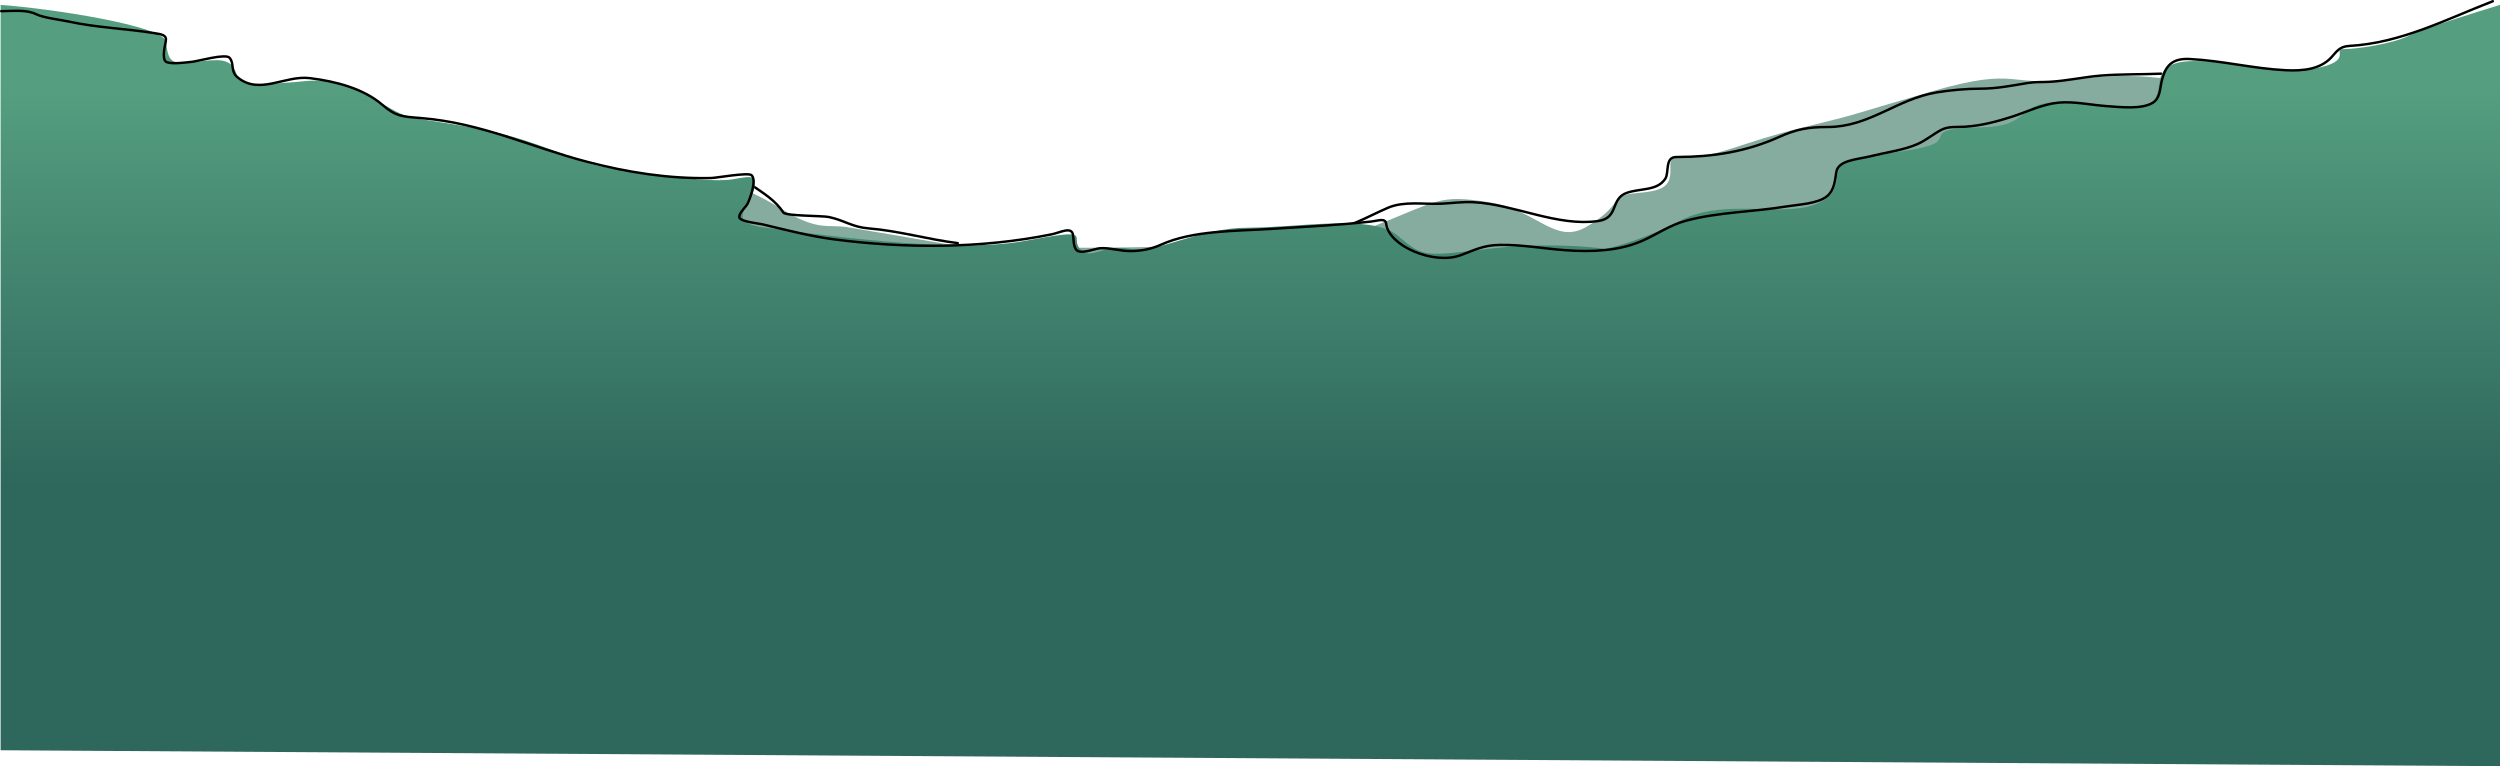 <svg width="2036" height="624" viewBox="0 0 2036 624" fill="none" xmlns="http://www.w3.org/2000/svg">
<defs>
<linearGradient id="paint0_linear" x1="1025.55" y1="67.866" x2="1025.55" y2="396.608" gradientUnits="userSpaceOnUse">
<stop stop-color="#559F80"/>
<stop offset="1" stop-color="#2E675C"/>
</linearGradient>
</defs>
<path d="M637 170.5C608 152.5 592 150 587 146V283L1808 270V74.5C1792.17 68.166 1747.7 57.2 1696.5 64C1632.5 72.5 1647 53 1573 74.5C1499 96 1518.5 91.5 1467.5 104C1416.5 116.5 1399.5 128 1376.5 127C1353.5 126 1363 134 1359.5 146C1356 158 1335 156 1324.5 158.5C1314 161 1317 170.5 1291.5 185C1266 199.5 1251.5 170.5 1211.5 164.5C1171.5 158.5 1172.5 163 1117 185C1072.6 202.6 876.167 203 783.5 201C757.667 196.5 702.8 187 690 185C674 182.5 666 188.5 637 170.5Z" fill="#86ACA0"/>
<path d="M1760 60C1744.01 60.69 1727.48 60.274 1711.53 61.508C1697.21 62.617 1683.34 65.861 1668.95 66.637C1663.06 66.955 1657.45 66.586 1651.66 67.542C1638.2 69.765 1626.36 72.218 1612.48 72.218C1601.36 72.218 1588.07 73.436 1577.3 75.235C1544.43 80.724 1522.45 103.443 1488.45 103.443C1472.47 103.443 1462.97 105.241 1448.77 111.589C1422.41 123.378 1395.56 127.88 1365.12 127.88C1355.7 127.88 1359.5 140.509 1356.22 145.529C1349.67 155.555 1336.5 153.148 1325.04 156.993C1311.18 161.64 1318.67 177.538 1301.65 179.996C1268.4 184.802 1233.57 166.511 1200.31 164.686C1191.1 164.18 1181.91 165.541 1173.52 165.892C1159.27 166.49 1143.33 163.612 1130.35 169.211C1111.75 177.23 1098.04 186.399 1075.98 188.67C1061.76 190.133 1048.67 186.256 1035 186.256" stroke="black" stroke-width="2" stroke-linecap="round" stroke-linejoin="round"/>
<path d="M611 150C621.389 157.055 631.899 163.446 637.868 173.037C639.724 176.019 669.605 175.592 675.024 176.741C687.778 179.443 693.903 184.919 707.386 186C731.831 187.96 755.737 195.001 780 198" stroke="black" stroke-width="2" stroke-linecap="round" stroke-linejoin="round"/>
<path d="M135.146 33.988C133.551 20.793 39.551 6.749 0.5 4V611L2036 624V4C2015.73 10.123 1972.49 23.717 1961.72 29.115C1948.26 35.862 1918.85 39.986 1908.88 39.986C1898.91 39.986 1917.35 49.732 1885.45 55.729C1853.54 61.727 1822.63 48.982 1785.74 49.732C1748.85 50.481 1763.81 72.972 1752.84 83.093C1741.87 93.214 1727.42 84.593 1683.05 83.093C1638.68 81.594 1657.62 102.96 1613.26 103.71C1568.89 104.459 1586.83 111.207 1574.87 117.204C1562.91 123.202 1522.53 125.451 1505.08 131.449C1487.63 137.446 1506.07 155.439 1478.66 166.31C1451.24 177.18 1404.38 161.062 1368.98 179.429C1340.67 194.123 1315.97 201.046 1307.16 202.67C1293.21 200.546 1254.62 197.572 1211.95 202.67C1158.61 209.042 1159.1 209.417 1138.17 191.799C1117.23 174.181 1057.41 185.427 1016.53 185.427C975.649 185.427 943.246 206.793 920.314 202.67C897.382 198.547 887.91 212.791 879.435 202.67C870.96 192.549 892.397 185.427 834.07 196.297C775.743 207.168 657.096 189.55 623.695 185.427C590.294 181.303 610.733 168.559 613.725 155.439C616.661 142.559 613.832 143.046 597.219 145.905L596.276 146.068C578.828 149.067 529.973 141.944 497.57 137.071C465.166 132.198 441.237 113.831 383.907 103.71C326.577 93.589 336.548 99.587 303.147 79.719C269.746 59.852 251.301 66.6 233.354 67.35C215.408 68.099 196.962 72.972 192.476 59.852C187.989 46.733 178.019 48.232 158.577 50.481C139.134 52.73 137.14 50.481 135.146 33.988Z" fill="url(#paint0_linear)"/>
<path d="M2030.14 1C1993.33 15.215 1955.4 35.151 1913.22 37.41C1905.04 37.848 1902.72 42.352 1898.52 46.85C1889.68 56.317 1875.92 57.929 1861.35 57.188C1834.89 55.844 1809.33 49.321 1782.9 48.048C1766.54 47.261 1762.82 56.387 1760.31 66.778C1759.07 71.913 1759.26 79.987 1753.31 83.634C1744.14 89.258 1726.93 87.182 1716.34 86.481C1703.73 85.648 1689.44 82.428 1676.76 83.559C1663.44 84.748 1650.26 91.337 1638.19 95.172C1625.91 99.071 1613.91 102.262 1600.61 103.188C1593.81 103.661 1586.9 102.655 1581.02 105.735C1574.11 109.356 1568.59 114.329 1561.23 117.497C1549.97 122.349 1536.18 124.031 1523.96 127.087C1512.12 130.045 1497.11 130.276 1495.47 140.197C1494.44 146.498 1494.04 154.712 1488.08 159.676C1480.46 166.018 1464.63 166.523 1454.3 168.217C1427.63 172.59 1398.6 172.781 1372.85 179.829C1359.84 183.391 1350.23 190.333 1338.57 195.636C1319.06 204.51 1296.42 205.393 1274.21 203.728C1256.5 202.4 1239.05 199.113 1221.14 199.457C1208.03 199.709 1200.81 203.631 1189.76 207.773C1167.76 216.02 1131.1 200.424 1128.9 182.301C1128.28 177.214 1122.44 179.8 1116.71 180.428C1089.76 183.385 1062.39 184.705 1035.26 186.422C1005.13 188.328 971.765 187.564 945.615 199.233C937.529 202.84 929.528 204.477 920.13 204.477C912.276 204.477 903.531 201.613 895.945 202.154C891.648 202.461 879.352 207.768 876.258 203.128C874.031 199.79 874.445 194.904 873.859 191.291C872.69 184.085 863.442 189.431 856.47 190.842C799.202 202.43 737.393 202.575 678.98 194.887C658.983 192.255 640.115 187.218 620.816 182.676C617.985 182.01 603.547 180.544 602.227 177.357C600.913 174.182 607.46 168.676 608.823 165.894C610.83 161.799 616.562 146.322 611.921 142.595C609.043 140.283 583.147 144.907 579.242 144.992C544.636 145.742 510.861 140.325 478.304 131.807C431.936 119.674 392.242 100.138 342.788 96.146C326.711 94.848 322.465 94.824 311.208 85.208C296.288 72.463 274.372 66.312 252.244 63.631C231.863 61.162 211.081 77.862 193.281 62.807C187.38 57.817 191.136 51.724 186.885 46.999C183.694 43.453 161.235 49.829 156.703 50.296C151.905 50.79 140.177 52.532 135.617 50.521C131.419 48.67 134.443 36.666 135.017 33.739C136.046 28.494 131.939 27.966 125.323 26.922C102.157 23.266 78.419 22.474 55.566 17.482C49.461 16.148 35.181 14.411 29.782 11.713C21.345 7.497 10.859 9.091 1 9.091" stroke="black" stroke-width="2" stroke-linecap="round" stroke-linejoin="round"/>
</svg>
